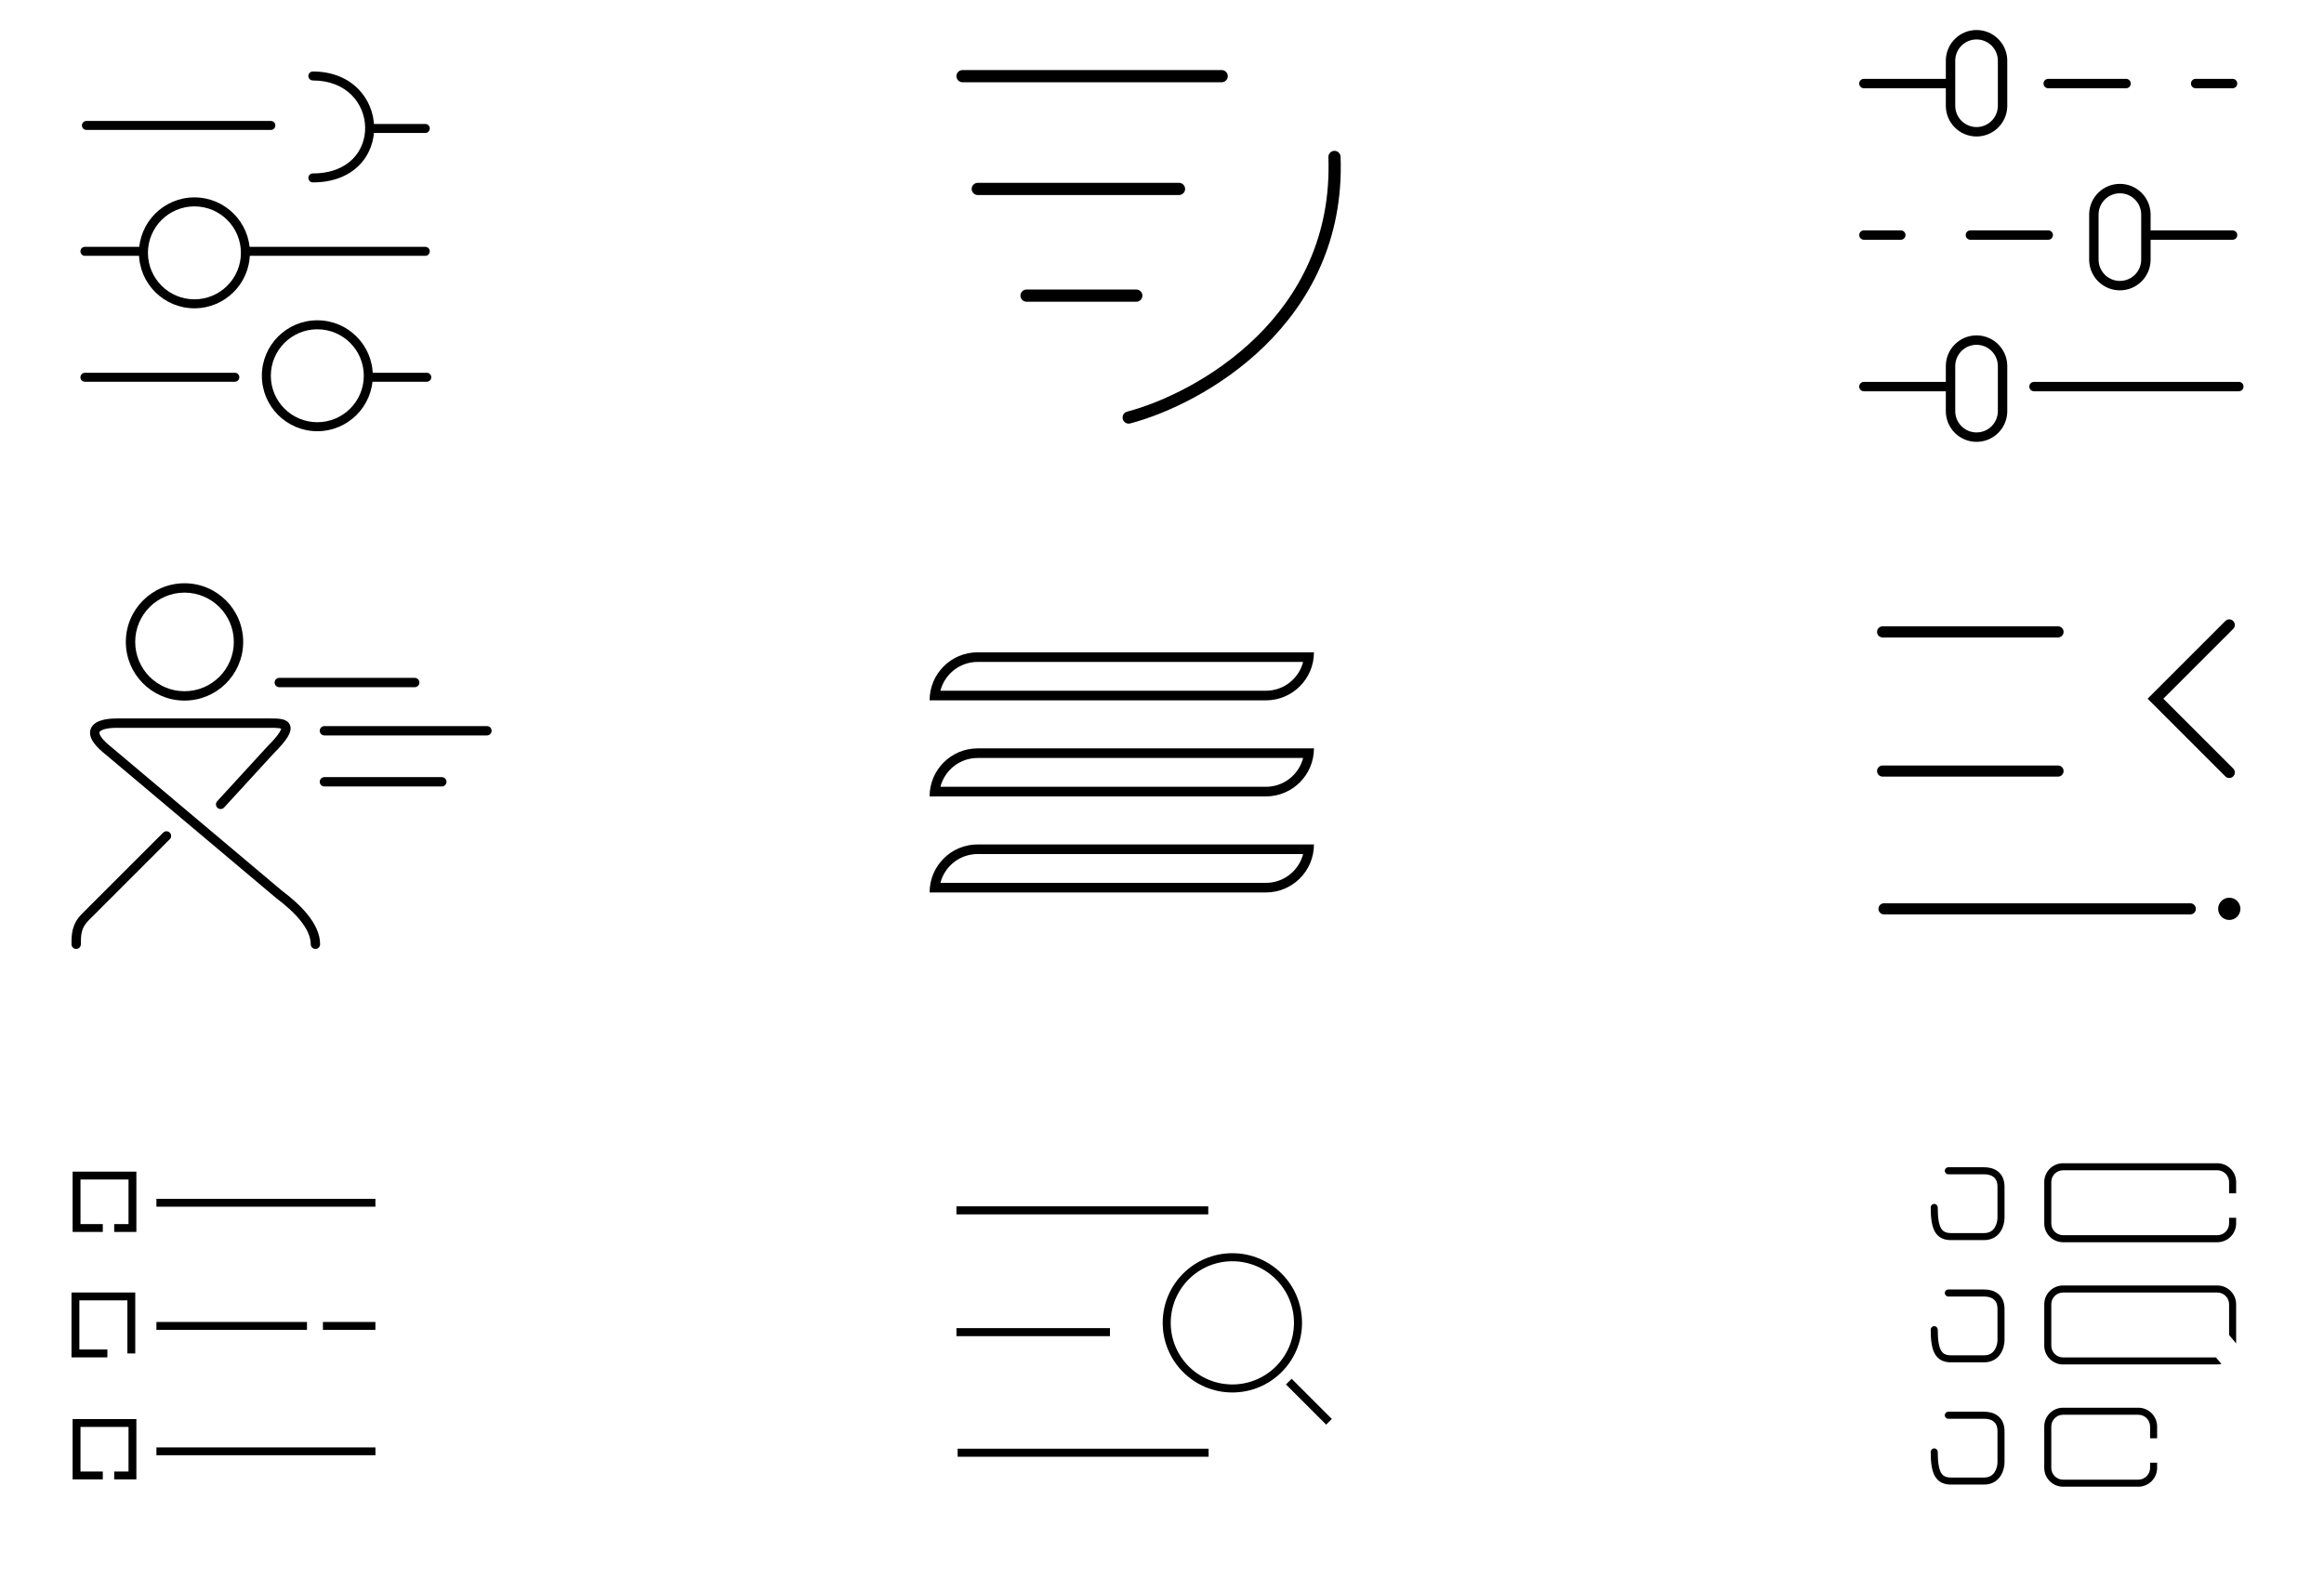 <svg width="260" height="178" viewBox="0 0 260 178" fill="none" xmlns="http://www.w3.org/2000/svg">
<rect width="260" height="178" fill="white"/>
<path d="M16.551 28.296C16.551 25.424 18.879 23.096 21.751 23.096C24.623 23.096 26.951 25.424 26.951 28.296C26.951 31.168 24.623 33.496 21.751 33.496V34.502C25.178 34.502 27.957 31.724 27.957 28.296C27.957 24.869 25.178 22.09 21.751 22.09C18.323 22.09 15.545 24.869 15.545 28.296C15.545 31.724 18.323 34.502 21.751 34.502V33.496C18.879 33.496 16.551 31.168 16.551 28.296Z" fill="black"/>
<path d="M30.301 42.05C30.301 39.179 32.629 36.85 35.501 36.85C38.373 36.85 40.701 39.179 40.701 42.05C40.701 44.922 38.373 47.25 35.501 47.25V48.257C38.928 48.257 41.707 45.478 41.707 42.05C41.707 38.623 38.928 35.844 35.501 35.844C32.073 35.844 29.295 38.623 29.295 42.05C29.295 45.478 32.073 48.257 35.501 48.257V47.25C32.629 47.25 30.301 44.922 30.301 42.05Z" fill="black"/>
<path d="M35.002 8C34.724 8 34.499 8.225 34.499 8.503C34.499 8.781 34.724 9.006 35.002 9.006C38.827 9.006 40.795 11.628 40.852 14.217C40.88 15.52 40.426 16.81 39.478 17.774C38.536 18.733 37.068 19.406 35.002 19.406C34.724 19.406 34.499 19.631 34.499 19.909C34.499 20.187 34.724 20.412 35.002 20.412C37.297 20.412 39.037 19.659 40.196 18.48C41.351 17.305 41.892 15.744 41.858 14.195C41.789 11.082 39.397 8 35.002 8Z" fill="black"/>
<path d="M41.373 13.871C41.095 13.871 40.869 14.096 40.869 14.374C40.869 14.652 41.095 14.877 41.373 14.877H47.579C47.857 14.877 48.082 14.652 48.082 14.374C48.082 14.096 47.857 13.871 47.579 13.871H41.373Z" fill="black"/>
<path d="M9.67 13.535C9.392 13.535 9.167 13.761 9.167 14.039C9.167 14.316 9.392 14.542 9.67 14.542H30.302C30.579 14.542 30.805 14.316 30.805 14.039C30.805 13.761 30.579 13.535 30.302 13.535H9.67Z" fill="black"/>
<path d="M27.786 27.625C27.508 27.625 27.283 27.85 27.283 28.128C27.283 28.406 27.508 28.631 27.786 28.631H47.579C47.857 28.631 48.082 28.406 48.082 28.128C48.082 27.85 47.857 27.625 47.579 27.625H27.786Z" fill="black"/>
<path d="M9.501 27.625C9.223 27.625 8.998 27.85 8.998 28.128C8.998 28.406 9.223 28.631 9.501 28.631H15.54C15.818 28.631 16.043 28.406 16.043 28.128C16.043 27.85 15.818 27.625 15.54 27.625H9.501Z" fill="black"/>
<path d="M9.501 41.715C9.223 41.715 8.997 41.94 8.997 42.218C8.997 42.496 9.223 42.721 9.501 42.721L26.274 42.721C26.552 42.721 26.777 42.496 26.777 42.218C26.777 41.94 26.552 41.715 26.274 41.715L9.501 41.715Z" fill="black"/>
<path d="M41.373 41.715C41.095 41.715 40.87 41.94 40.87 42.218C40.87 42.496 41.095 42.721 41.373 42.721L47.747 42.721C48.025 42.721 48.25 42.496 48.25 42.218C48.25 41.94 48.025 41.715 47.747 41.715L41.373 41.715Z" fill="black"/>
<path d="M136.676 7.84C137.053 7.84 137.359 8.146 137.359 8.523C137.359 8.9 137.053 9.205 136.676 9.205H107.682C107.306 9.205 107 8.9 107 8.523C107 8.146 107.306 7.84 107.682 7.84H136.676Z" fill="black"/>
<path d="M131.902 20.461C132.279 20.461 132.584 20.767 132.584 21.144C132.584 21.52 132.279 21.826 131.902 21.826L109.389 21.826C109.013 21.826 108.707 21.52 108.707 21.144C108.707 20.767 109.013 20.461 109.389 20.461L131.902 20.461Z" fill="black"/>
<path d="M127.126 32.4C127.503 32.4 127.808 32.706 127.808 33.082C127.808 33.459 127.503 33.765 127.126 33.765H114.846C114.47 33.765 114.164 33.459 114.164 33.082C114.164 32.706 114.47 32.4 114.846 32.4H127.126Z" fill="black"/>
<path d="M149.271 16.88C149.648 16.866 149.965 17.16 149.979 17.537C150.328 26.903 146.461 33.846 141.502 38.699C136.559 43.536 130.522 46.309 126.446 47.386C126.082 47.482 125.709 47.265 125.613 46.901C125.516 46.537 125.734 46.163 126.098 46.067C129.981 45.041 135.798 42.372 140.548 37.724C145.282 33.091 148.948 26.504 148.615 17.587C148.601 17.211 148.895 16.894 149.271 16.88Z" fill="black"/>
<path d="M223.512 40.969L224.565 40.969L224.565 46.011L223.512 46.011L223.512 40.969ZM221.128 38.586C219.812 38.587 218.745 39.653 218.745 40.969L218.745 46.011C218.745 47.327 219.812 48.394 221.128 48.394C222.444 48.394 223.512 47.327 223.512 46.011L224.565 46.011L224.561 46.187C224.469 48.003 222.967 49.447 221.128 49.447C219.23 49.447 217.691 47.908 217.691 46.011L217.691 40.969L217.696 40.792C217.788 38.977 219.289 37.533 221.128 37.533C222.967 37.533 224.469 38.977 224.561 40.792L224.565 40.969L223.512 40.969C223.512 39.653 222.444 38.586 221.128 38.586Z" fill="black"/>
<path d="M234.781 24.014L233.728 24.014L233.728 29.055L234.781 29.055L234.781 24.014ZM237.165 21.631C238.481 21.631 239.548 22.698 239.548 24.014L239.548 29.055C239.548 30.371 238.481 31.438 237.165 31.438C235.849 31.438 234.781 30.371 234.781 29.055L233.728 29.055L233.732 29.232C233.824 31.048 235.326 32.492 237.165 32.492C239.063 32.492 240.601 30.953 240.602 29.055L240.602 24.014L240.597 23.837C240.505 22.021 239.004 20.577 237.165 20.577C235.326 20.577 233.824 22.021 233.732 23.837L233.728 24.014L234.781 24.014C234.781 22.698 235.849 21.631 237.165 21.631Z" fill="black"/>
<path d="M217.921 43.788L208.527 43.788C208.236 43.788 208 43.552 208 43.261C208 42.97 208.236 42.734 208.527 42.734L217.921 42.734C218.212 42.734 218.448 42.97 218.448 43.261C218.448 43.552 218.212 43.788 217.921 43.788Z" fill="black"/>
<path d="M240.376 26.832L249.77 26.832C250.061 26.832 250.297 26.596 250.297 26.305C250.297 26.014 250.061 25.779 249.77 25.779L240.376 25.779C240.085 25.779 239.849 26.014 239.849 26.305C239.849 26.596 240.085 26.832 240.376 26.832Z" fill="black"/>
<path d="M217.921 8.823L208.527 8.823C208.236 8.823 208 9.059 208 9.35C208 9.641 208.236 9.877 208.527 9.877L217.921 9.877C218.212 9.877 218.448 9.641 218.448 9.35C218.448 9.059 218.212 8.823 217.921 8.823Z" fill="black"/>
<path d="M250.471 43.788H227.558C227.267 43.788 227.031 43.552 227.031 43.261C227.031 42.97 227.267 42.734 227.558 42.734H250.471C250.762 42.734 250.998 42.97 250.998 43.261C250.998 43.552 250.762 43.788 250.471 43.788Z" fill="black"/>
<path d="M208.529 25.778L212.653 25.778C212.944 25.778 213.18 26.014 213.18 26.305C213.18 26.596 212.944 26.832 212.653 26.832L208.529 26.832C208.238 26.832 208.002 26.596 208.002 26.305C208.002 26.014 208.238 25.778 208.529 25.778Z" fill="black"/>
<path d="M249.768 9.877L245.644 9.877C245.353 9.877 245.117 9.641 245.117 9.35C245.117 9.059 245.353 8.823 245.644 8.823L249.768 8.823C250.059 8.823 250.295 9.059 250.295 9.35C250.295 9.641 250.059 9.877 249.768 9.877Z" fill="black"/>
<path d="M220.442 25.778L229.149 25.778C229.44 25.778 229.676 26.014 229.676 26.305C229.676 26.596 229.44 26.832 229.149 26.832L220.442 26.832C220.151 26.832 219.915 26.596 219.915 26.305C219.915 26.014 220.151 25.778 220.442 25.778Z" fill="black"/>
<path d="M237.855 9.877L229.148 9.877C228.857 9.877 228.621 9.641 228.621 9.35C228.621 9.059 228.857 8.823 229.148 8.823L237.855 8.823C238.146 8.823 238.382 9.059 238.382 9.35C238.382 9.641 238.146 9.877 237.855 9.877Z" fill="black"/>
<path d="M223.512 6.796L224.565 6.796L224.565 11.837L223.512 11.837L223.512 6.796ZM221.128 4.413C219.812 4.413 218.745 5.48 218.745 6.796L218.745 11.837C218.745 13.153 219.812 14.22 221.128 14.22C222.444 14.22 223.512 13.153 223.512 11.837L224.565 11.837L224.561 12.014C224.469 13.829 222.967 15.274 221.128 15.274C219.23 15.274 217.691 13.735 217.691 11.837L217.691 6.796L217.696 6.619C217.788 4.803 219.289 3.359 221.128 3.359C222.967 3.359 224.469 4.803 224.561 6.619L224.565 6.796L223.512 6.796C223.512 5.48 222.444 4.413 221.128 4.413Z" fill="black"/>
<path d="M8 105.669C8 104.651 7.991 103.442 9.163 102.269V102.269L18.253 93.18C18.457 92.975 18.789 92.975 18.993 93.18C19.198 93.384 19.198 93.716 18.993 93.92L9.904 103.01C9.057 103.857 9.047 104.667 9.048 105.669C9.047 105.958 8.813 106.193 8.524 106.193C8.235 106.193 8 105.958 8 105.669Z" fill="black"/>
<path d="M26.16 71.837C26.16 68.79 23.689 66.32 20.642 66.32C17.596 66.32 15.126 68.79 15.126 71.837C15.126 74.884 17.596 77.354 20.642 77.354V78.401L20.473 78.399C16.926 78.309 14.078 75.406 14.078 71.837C14.078 68.211 17.017 65.272 20.642 65.272C24.268 65.272 27.207 68.211 27.207 71.837L27.205 72.006C27.115 75.553 24.211 78.401 20.642 78.401V77.354C23.689 77.354 26.16 74.884 26.16 71.837Z" fill="black"/>
<path d="M34.765 105.669C34.765 104.831 34.342 103.935 33.617 103.03C32.898 102.131 31.927 101.277 30.935 100.534L30.923 100.525L30.912 100.515L11.733 84.365L11.498 84.171C10.967 83.721 10.58 83.296 10.346 82.894C10.076 82.431 9.969 81.919 10.204 81.449C10.425 81.008 10.874 80.758 11.339 80.615C11.817 80.467 12.411 80.402 13.07 80.402H30.239C30.605 80.402 31.028 80.401 31.384 80.456C31.699 80.504 32.19 80.627 32.412 81.071C32.639 81.526 32.449 82.034 32.178 82.477C31.886 82.955 31.38 83.554 30.619 84.316L25.071 90.369C24.875 90.582 24.544 90.597 24.331 90.401C24.117 90.206 24.103 89.875 24.299 89.661L29.861 83.594L29.869 83.585C30.618 82.837 31.056 82.303 31.284 81.931C31.411 81.722 31.448 81.605 31.459 81.55C31.423 81.534 31.353 81.511 31.225 81.491C30.965 81.451 30.631 81.45 30.239 81.45H13.07C12.468 81.45 11.989 81.511 11.647 81.616C11.291 81.725 11.172 81.854 11.14 81.918C11.123 81.952 11.079 82.072 11.251 82.366C11.403 82.627 11.693 82.962 12.171 83.368L12.388 83.547L12.398 83.555L31.578 99.707C32.601 100.475 33.643 101.385 34.435 102.375C35.225 103.363 35.812 104.487 35.812 105.669C35.812 105.958 35.578 106.193 35.289 106.193C34.999 106.193 34.765 105.958 34.765 105.669Z" fill="black"/>
<path d="M46.395 75.858C46.684 75.858 46.919 76.092 46.919 76.381C46.919 76.671 46.684 76.905 46.395 76.905H31.246C30.957 76.905 30.723 76.671 30.723 76.381C30.723 76.092 30.957 75.858 31.246 75.858H46.395Z" fill="black"/>
<path d="M54.476 81.257C54.765 81.257 54.999 81.491 54.999 81.78C54.999 82.07 54.765 82.304 54.476 82.304L36.297 82.304C36.008 82.304 35.773 82.07 35.773 81.78C35.773 81.491 36.008 81.257 36.297 81.257L54.476 81.257Z" fill="black"/>
<path d="M49.426 86.967C49.715 86.967 49.95 87.201 49.95 87.491C49.95 87.78 49.715 88.014 49.426 88.014L36.297 88.014C36.008 88.014 35.773 87.78 35.773 87.491C35.773 87.201 36.008 86.967 36.297 86.967L49.426 86.967Z" fill="black"/>
<path d="M147 73C147 75.969 144.594 78.375 141.625 78.375V77.3C143.629 77.3 145.312 75.93 145.79 74.075H109.375C107.371 74.075 105.688 75.445 105.21 77.3H141.625V78.375H104C104 75.406 106.406 73 109.375 73H147Z" fill="black"/>
<path d="M147 83.75C147 86.719 144.594 89.125 141.625 89.125V88.05C143.629 88.05 145.312 86.68 145.79 84.825H109.375C107.371 84.825 105.688 86.195 105.21 88.05H141.625V89.125H104C104 86.156 106.406 83.75 109.375 83.75H147Z" fill="black"/>
<path d="M147 94.5C147 97.469 144.594 99.875 141.625 99.875V98.8C143.629 98.8 145.312 97.43 145.79 95.575H109.375C107.371 95.575 105.688 96.945 105.21 98.8H141.625V99.875H104C104 96.906 106.406 94.5 109.375 94.5H147Z" fill="black"/>
<path d="M210.778 102.33C210.433 102.33 210.155 102.051 210.155 101.707C210.155 101.363 210.433 101.085 210.778 101.085H245.041C245.385 101.085 245.664 101.363 245.664 101.707C245.664 102.051 245.385 102.33 245.041 102.33H210.778Z" fill="black"/>
<path d="M210.621 85.666C210.277 85.666 209.998 85.945 209.998 86.289C209.998 86.633 210.277 86.912 210.621 86.912L230.244 86.912C230.588 86.912 230.867 86.633 230.867 86.289C230.867 85.945 230.588 85.666 230.244 85.666L210.621 85.666Z" fill="black"/>
<path d="M210.621 70.092C210.277 70.092 209.998 70.37 209.998 70.714C209.998 71.058 210.277 71.337 210.621 71.337L230.244 71.337C230.588 71.337 230.867 71.058 230.867 70.714C230.867 70.37 230.588 70.092 230.244 70.092L210.621 70.092Z" fill="black"/>
<path d="M248.961 69.495C249.204 69.252 249.598 69.252 249.842 69.495C250.085 69.738 250.085 70.133 249.842 70.376L242.028 78.19L249.842 86.004C250.085 86.247 250.085 86.642 249.842 86.885C249.598 87.128 249.204 87.128 248.961 86.885L240.266 78.19L248.961 69.495Z" fill="black"/>
<path d="M250.648 101.707C250.648 102.395 250.09 102.953 249.402 102.953C248.714 102.953 248.156 102.395 248.156 101.707C248.156 101.019 248.714 100.461 249.402 100.461C250.09 100.461 250.648 101.019 250.648 101.707Z" fill="black"/>
<path d="M107.138 163.022V162.123H135.215V163.022H107.138Z" fill="black"/>
<path d="M107.002 148.63L107.002 149.529L124.176 149.529L124.176 148.63L107.002 148.63Z" fill="black"/>
<path d="M107 135.899V135H135.176V135.899H107Z" fill="black"/>
<path d="M144.765 148.039C144.765 144.231 141.679 141.145 137.871 141.145C134.064 141.145 130.977 144.231 130.977 148.039C130.977 151.846 134.064 154.933 137.871 154.933V155.832C133.567 155.832 130.078 152.343 130.078 148.039C130.078 143.735 133.567 140.245 137.871 140.245C142.176 140.245 145.665 143.735 145.665 148.039C145.665 152.343 142.176 155.832 137.871 155.832V154.933C141.679 154.933 144.765 151.846 144.765 148.039Z" fill="black"/>
<path d="M149 158.793L148.364 159.429L143.868 154.933L144.504 154.297L149 158.793Z" fill="black"/>
<path d="M42 134.161L42 135.04L17.5 135.04L17.5 134.161L42 134.161Z" fill="black"/>
<path d="M42 161.978L42 162.857L17.5 162.857L17.5 161.978L42 161.978Z" fill="black"/>
<path d="M34.343 147.942L34.343 148.821L17.5 148.821L17.5 147.942L34.343 147.942Z" fill="black"/>
<path d="M41.998 147.942L41.998 148.821L36.129 148.821L36.129 147.942L41.998 147.942Z" fill="black"/>
<path d="M15.257 131.118V137.866H12.776V136.987H14.378V131.997H9.004V136.987H11.5V137.866H8.125V131.118H15.257Z" fill="black"/>
<path d="M15.257 158.807V165.556H12.776V164.677H14.378V159.686H9.004V164.677H11.5V165.556H8.125V158.807H15.257Z" fill="black"/>
<path d="M15.132 144.643V151.463H14.253V145.523H8.879V151.023H12.013V151.903H8V144.643H15.132Z" fill="black"/>
<path d="M216 135.123C216 134.906 216.176 134.73 216.394 134.73C216.611 134.73 216.788 134.906 216.788 135.123C216.788 136.338 216.923 137.058 217.166 137.469C217.281 137.662 217.418 137.785 217.584 137.864C217.756 137.946 217.983 137.992 218.288 137.992H221.971C222.582 137.992 222.936 137.72 223.155 137.382C223.388 137.023 223.471 136.576 223.471 136.281V132.809C223.471 132.225 223.275 131.902 223.031 131.712C222.77 131.509 222.395 131.414 221.971 131.414H217.972C217.755 131.414 217.578 131.237 217.578 131.02C217.578 130.802 217.755 130.626 217.972 130.626H221.971C222.494 130.626 223.065 130.741 223.515 131.09C223.981 131.453 224.258 132.024 224.258 132.809V136.281C224.258 136.687 224.152 137.293 223.816 137.81C223.467 138.349 222.875 138.779 221.971 138.779H218.288C217.909 138.779 217.556 138.723 217.245 138.575C216.928 138.423 216.677 138.188 216.489 137.871C216.128 137.261 216 136.35 216 135.123Z" fill="black"/>
<path d="M216 148.803C216 148.585 216.176 148.409 216.394 148.409C216.611 148.409 216.788 148.585 216.788 148.803C216.788 150.017 216.923 150.737 217.166 151.148C217.281 151.341 217.418 151.464 217.584 151.543C217.756 151.625 217.983 151.671 218.288 151.671H221.971C222.582 151.671 222.936 151.399 223.155 151.061C223.388 150.702 223.471 150.256 223.471 149.96V146.488C223.471 145.904 223.275 145.581 223.031 145.391C222.77 145.188 222.395 145.093 221.971 145.093H217.972C217.755 145.093 217.578 144.916 217.578 144.699C217.578 144.481 217.755 144.305 217.972 144.305H221.971C222.494 144.305 223.065 144.42 223.515 144.769C223.981 145.132 224.258 145.703 224.258 146.488V149.96C224.258 150.366 224.152 150.972 223.816 151.49C223.467 152.028 222.875 152.459 221.971 152.459H218.288C217.909 152.459 217.556 152.402 217.245 152.254C216.928 152.103 216.677 151.867 216.489 151.55C216.128 150.94 216 150.029 216 148.803Z" fill="black"/>
<path d="M216 162.482C216 162.265 216.176 162.088 216.394 162.088C216.611 162.088 216.788 162.265 216.788 162.482C216.788 163.697 216.923 164.417 217.166 164.828C217.281 165.02 217.418 165.143 217.584 165.222C217.756 165.304 217.983 165.35 218.288 165.35H221.971C222.582 165.35 222.936 165.079 223.155 164.741C223.388 164.382 223.471 163.935 223.471 163.639V160.167C223.471 159.584 223.275 159.26 223.031 159.07C222.77 158.868 222.395 158.772 221.971 158.772H217.972C217.755 158.772 217.578 158.596 217.578 158.378C217.578 158.161 217.755 157.984 217.972 157.984H221.971C222.494 157.985 223.065 158.099 223.515 158.449C223.981 158.812 224.258 159.383 224.258 160.167V163.639C224.258 164.045 224.152 164.651 223.816 165.169C223.467 165.708 222.875 166.138 221.971 166.138H218.288C217.909 166.138 217.556 166.081 217.245 165.933C216.928 165.782 216.677 165.547 216.489 165.229C216.128 164.62 216 163.708 216 162.482Z" fill="black"/>
<path d="M248.173 130.181C249.285 130.237 250.169 131.156 250.169 132.282V133.545H249.382V132.282C249.381 131.555 248.792 130.965 248.065 130.965H230.808C230.08 130.965 229.491 131.555 229.491 132.282V136.912C229.491 137.64 230.08 138.229 230.808 138.229H248.065C248.792 138.229 249.381 137.64 249.382 136.912V136.281H250.169V136.912L250.166 137.02C250.112 138.097 249.249 138.959 248.173 139.014L248.065 139.017H230.808C229.682 139.017 228.762 138.132 228.706 137.02L228.703 136.912V132.282C228.703 131.12 229.645 130.178 230.808 130.178H248.065L248.173 130.181Z" fill="black"/>
<path d="M248.173 143.86C249.285 143.916 250.169 144.836 250.169 145.962V150.342L249.382 149.394V145.962C249.381 145.234 248.792 144.645 248.065 144.645H230.808C230.08 144.645 229.491 145.234 229.491 145.962V150.592C229.491 151.319 230.08 151.908 230.808 151.909H247.913L248.525 152.645C248.411 152.67 248.293 152.687 248.173 152.693L248.065 152.696H230.808C229.682 152.696 228.762 151.812 228.706 150.7L228.703 150.592V145.962C228.703 144.799 229.645 143.857 230.808 143.857H248.065L248.173 143.86Z" fill="black"/>
<path d="M239.334 157.539C240.446 157.596 241.33 158.515 241.33 159.641V160.956H240.543V159.641C240.543 158.914 239.953 158.324 239.226 158.324H230.808C230.08 158.324 229.491 158.914 229.491 159.641V164.271C229.491 164.998 230.08 165.588 230.808 165.588H239.226C239.953 165.588 240.543 164.998 240.543 164.271V163.691H241.33V164.271L241.327 164.379C241.273 165.455 240.41 166.318 239.334 166.372L239.226 166.375H230.808C229.682 166.375 228.762 165.491 228.706 164.379L228.703 164.271V159.641C228.703 158.479 229.645 157.536 230.808 157.536H239.226L239.334 157.539Z" fill="black"/>
</svg>

